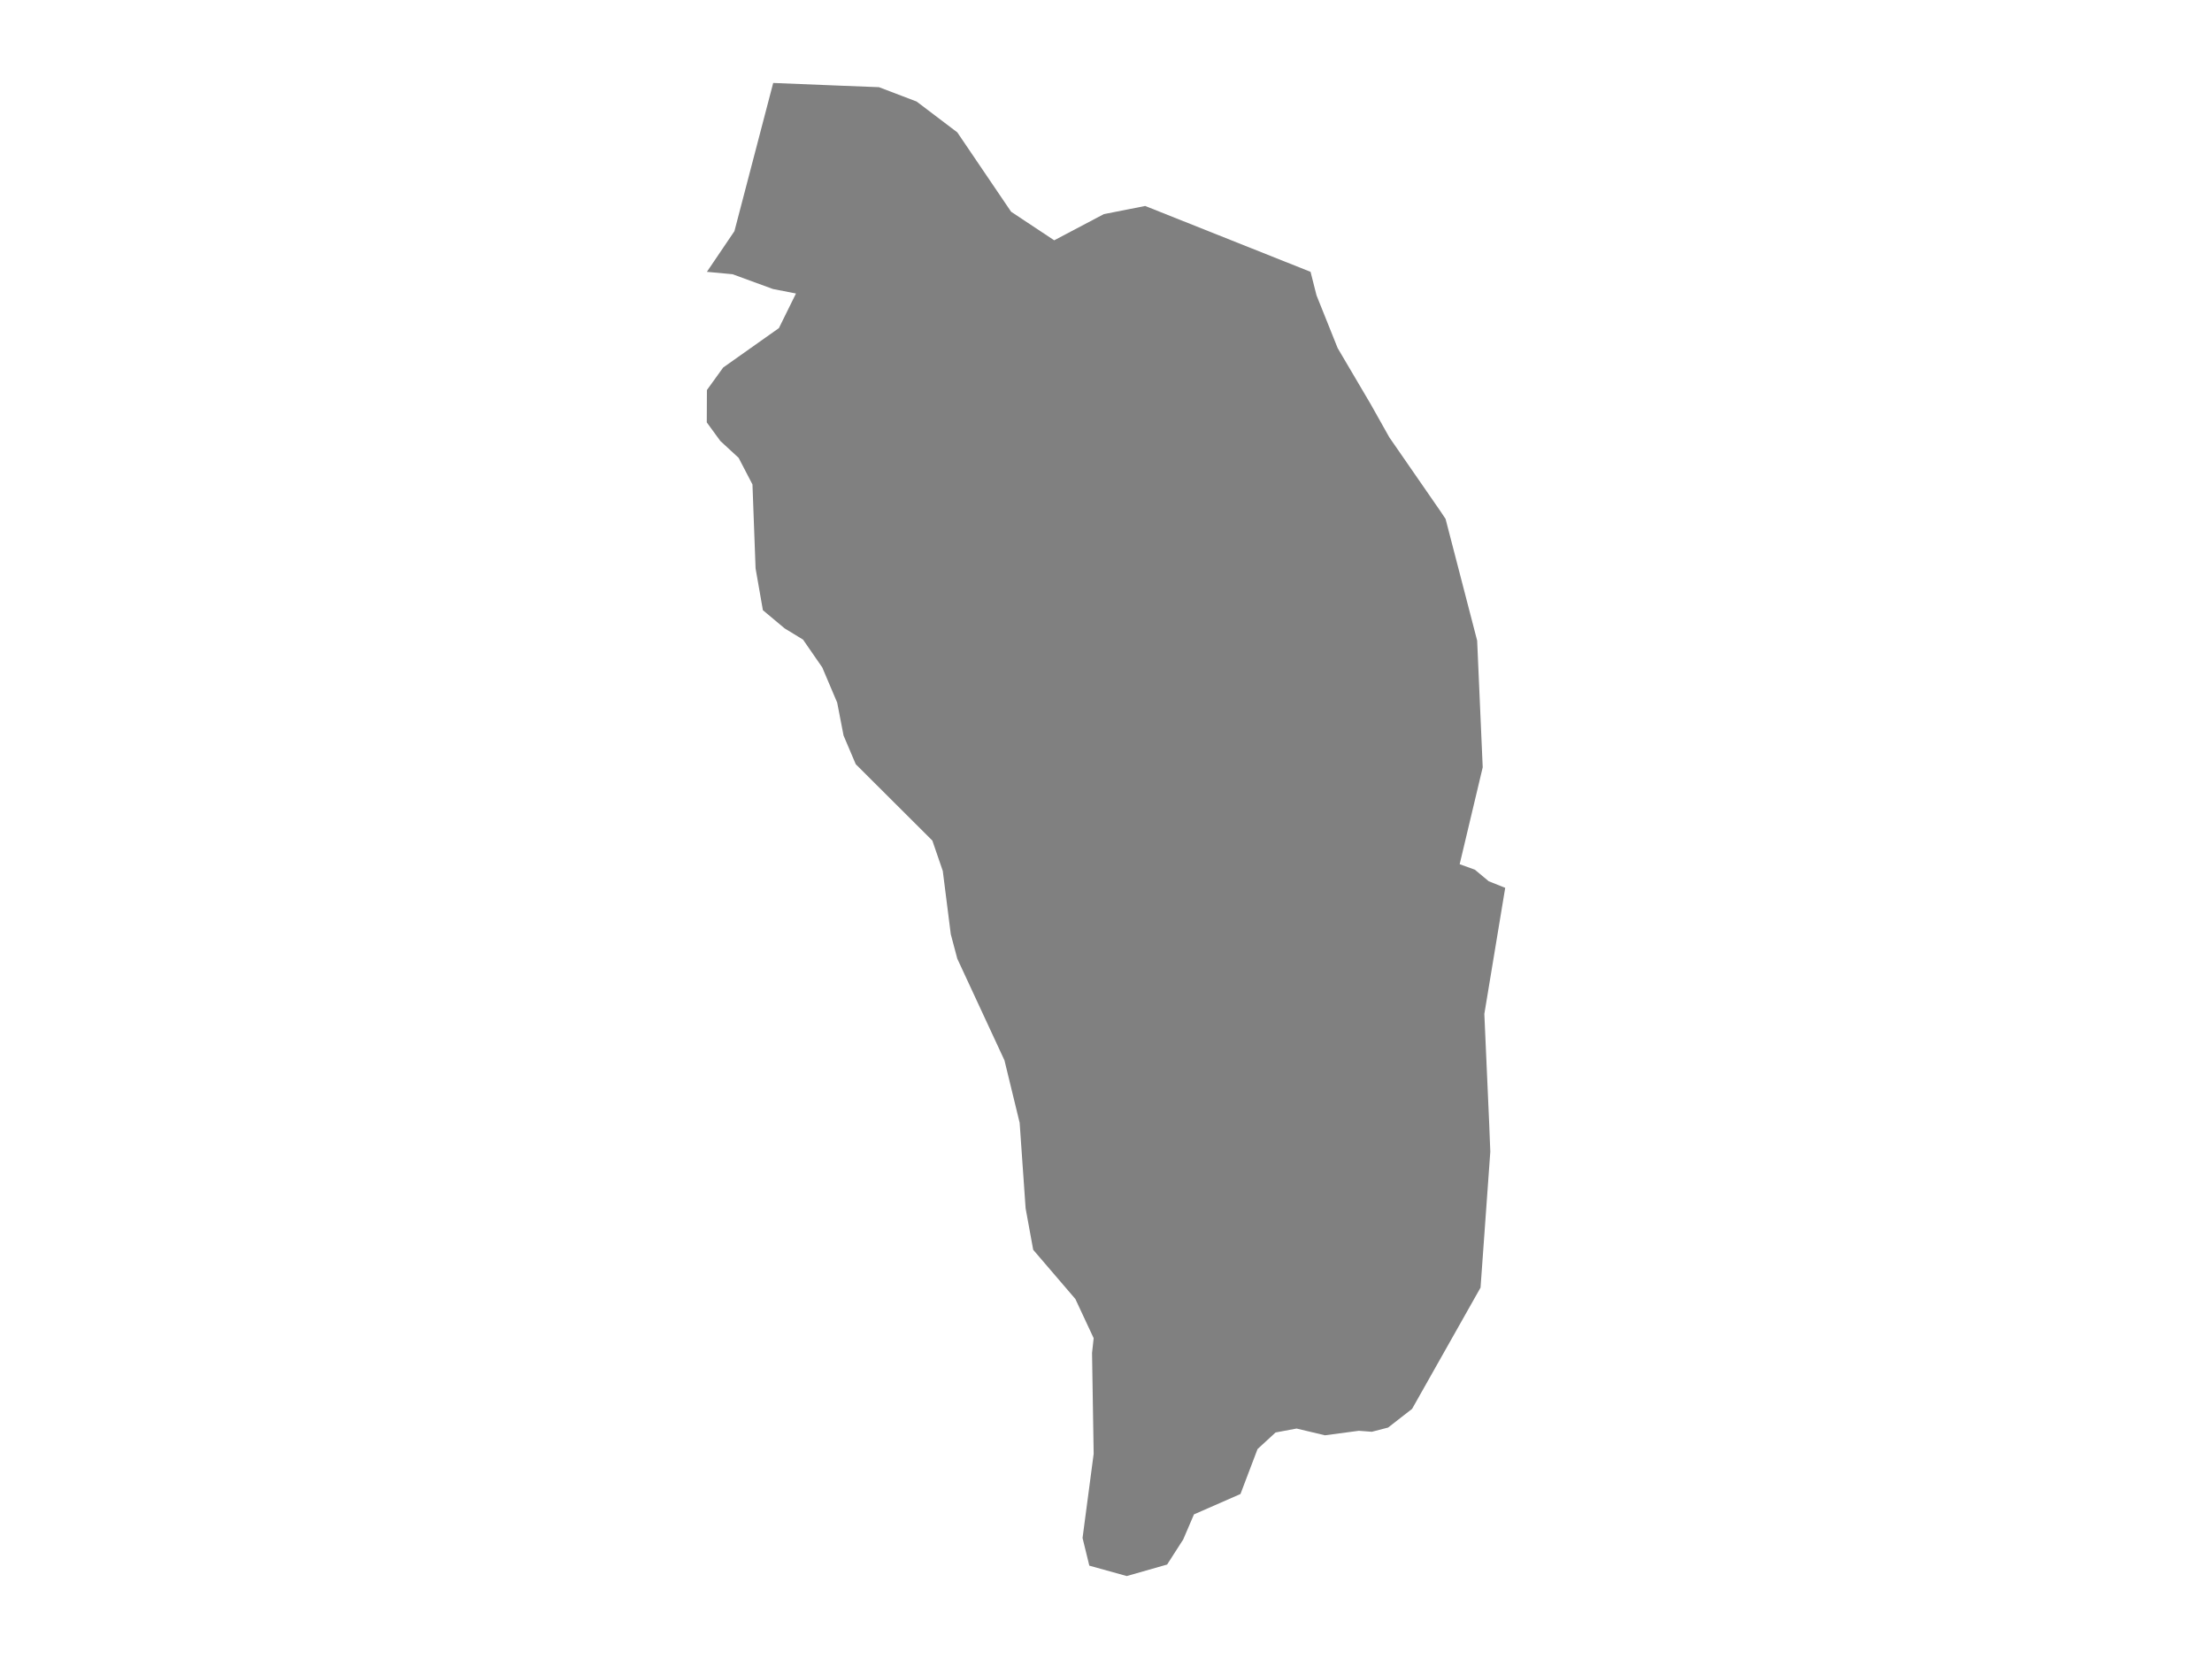 <ns0:svg xmlns:ns0="http://www.w3.org/2000/svg" version="1.1" x="0px" y="0px" viewBox="0 0 800 600" style="enable-background:new 0 0 800 600;" xml:space="preserve">
<ns0:style type="text/css">
	.st0{fill:#808080;}
	.st1{font-family:'Roboto-Regular';}
	.st2{font-size:14px;}
</ns0:style>
<ns0:g id="Dominica">
	<ns0:path class="st0" d="M407.501,570l-13.531-3.76l-2.451-10.009l4.02-30.435l-0.588-36.486l0.588-5.336l-6.619-14.179l-15.247-17.789   l-2.746-14.995l-2.157-30.957l-5.491-22.572l-17.061-36.76l-2.353-8.848l-2.893-22.883l-3.775-10.985l-27.7-27.616l-4.412-10.376   l-2.304-11.902l-5.393-12.717l-6.962-10.072l-6.668-4.07l-7.844-6.562l-2.647-15.109l-1.128-30.374l-5.001-9.617l-6.619-6.106   l-4.903-6.717l0.049-11.704l5.883-8.142l20.15-14.25l6.177-12.52l-8.335-1.629l-14.61-5.344l-9.266-0.865l9.952-14.71L279.639,30   l23.827,0.967l14.414,0.56l13.629,5.193l14.708,11.149l19.464,28.71l15.59,10.333l17.944-9.467l14.953-2.952l59.813,23.821   l2.157,8.5l7.648,19.085l11.963,20.305l6.717,11.958l18.581,26.866l1.765,2.646l11.423,44.007l2.01,45.83l-8.335,35.041   l5.491,1.983l5.001,4.17l5.981,2.39l-7.55,45.611l1.765,39.859l0.392,9.964l-3.53,49.152l-24.759,43.858l-8.678,6.758l-5.883,1.525   l-4.706-0.356l-12.257,1.626l-10.247-2.439l-7.599,1.423l-6.521,5.996l-6.177,16.26l-16.816,7.367l-3.922,9.145l-0.539,0.813   l-5.246,8.18L407.501,570z" />
</ns0:g>
</ns0:svg>